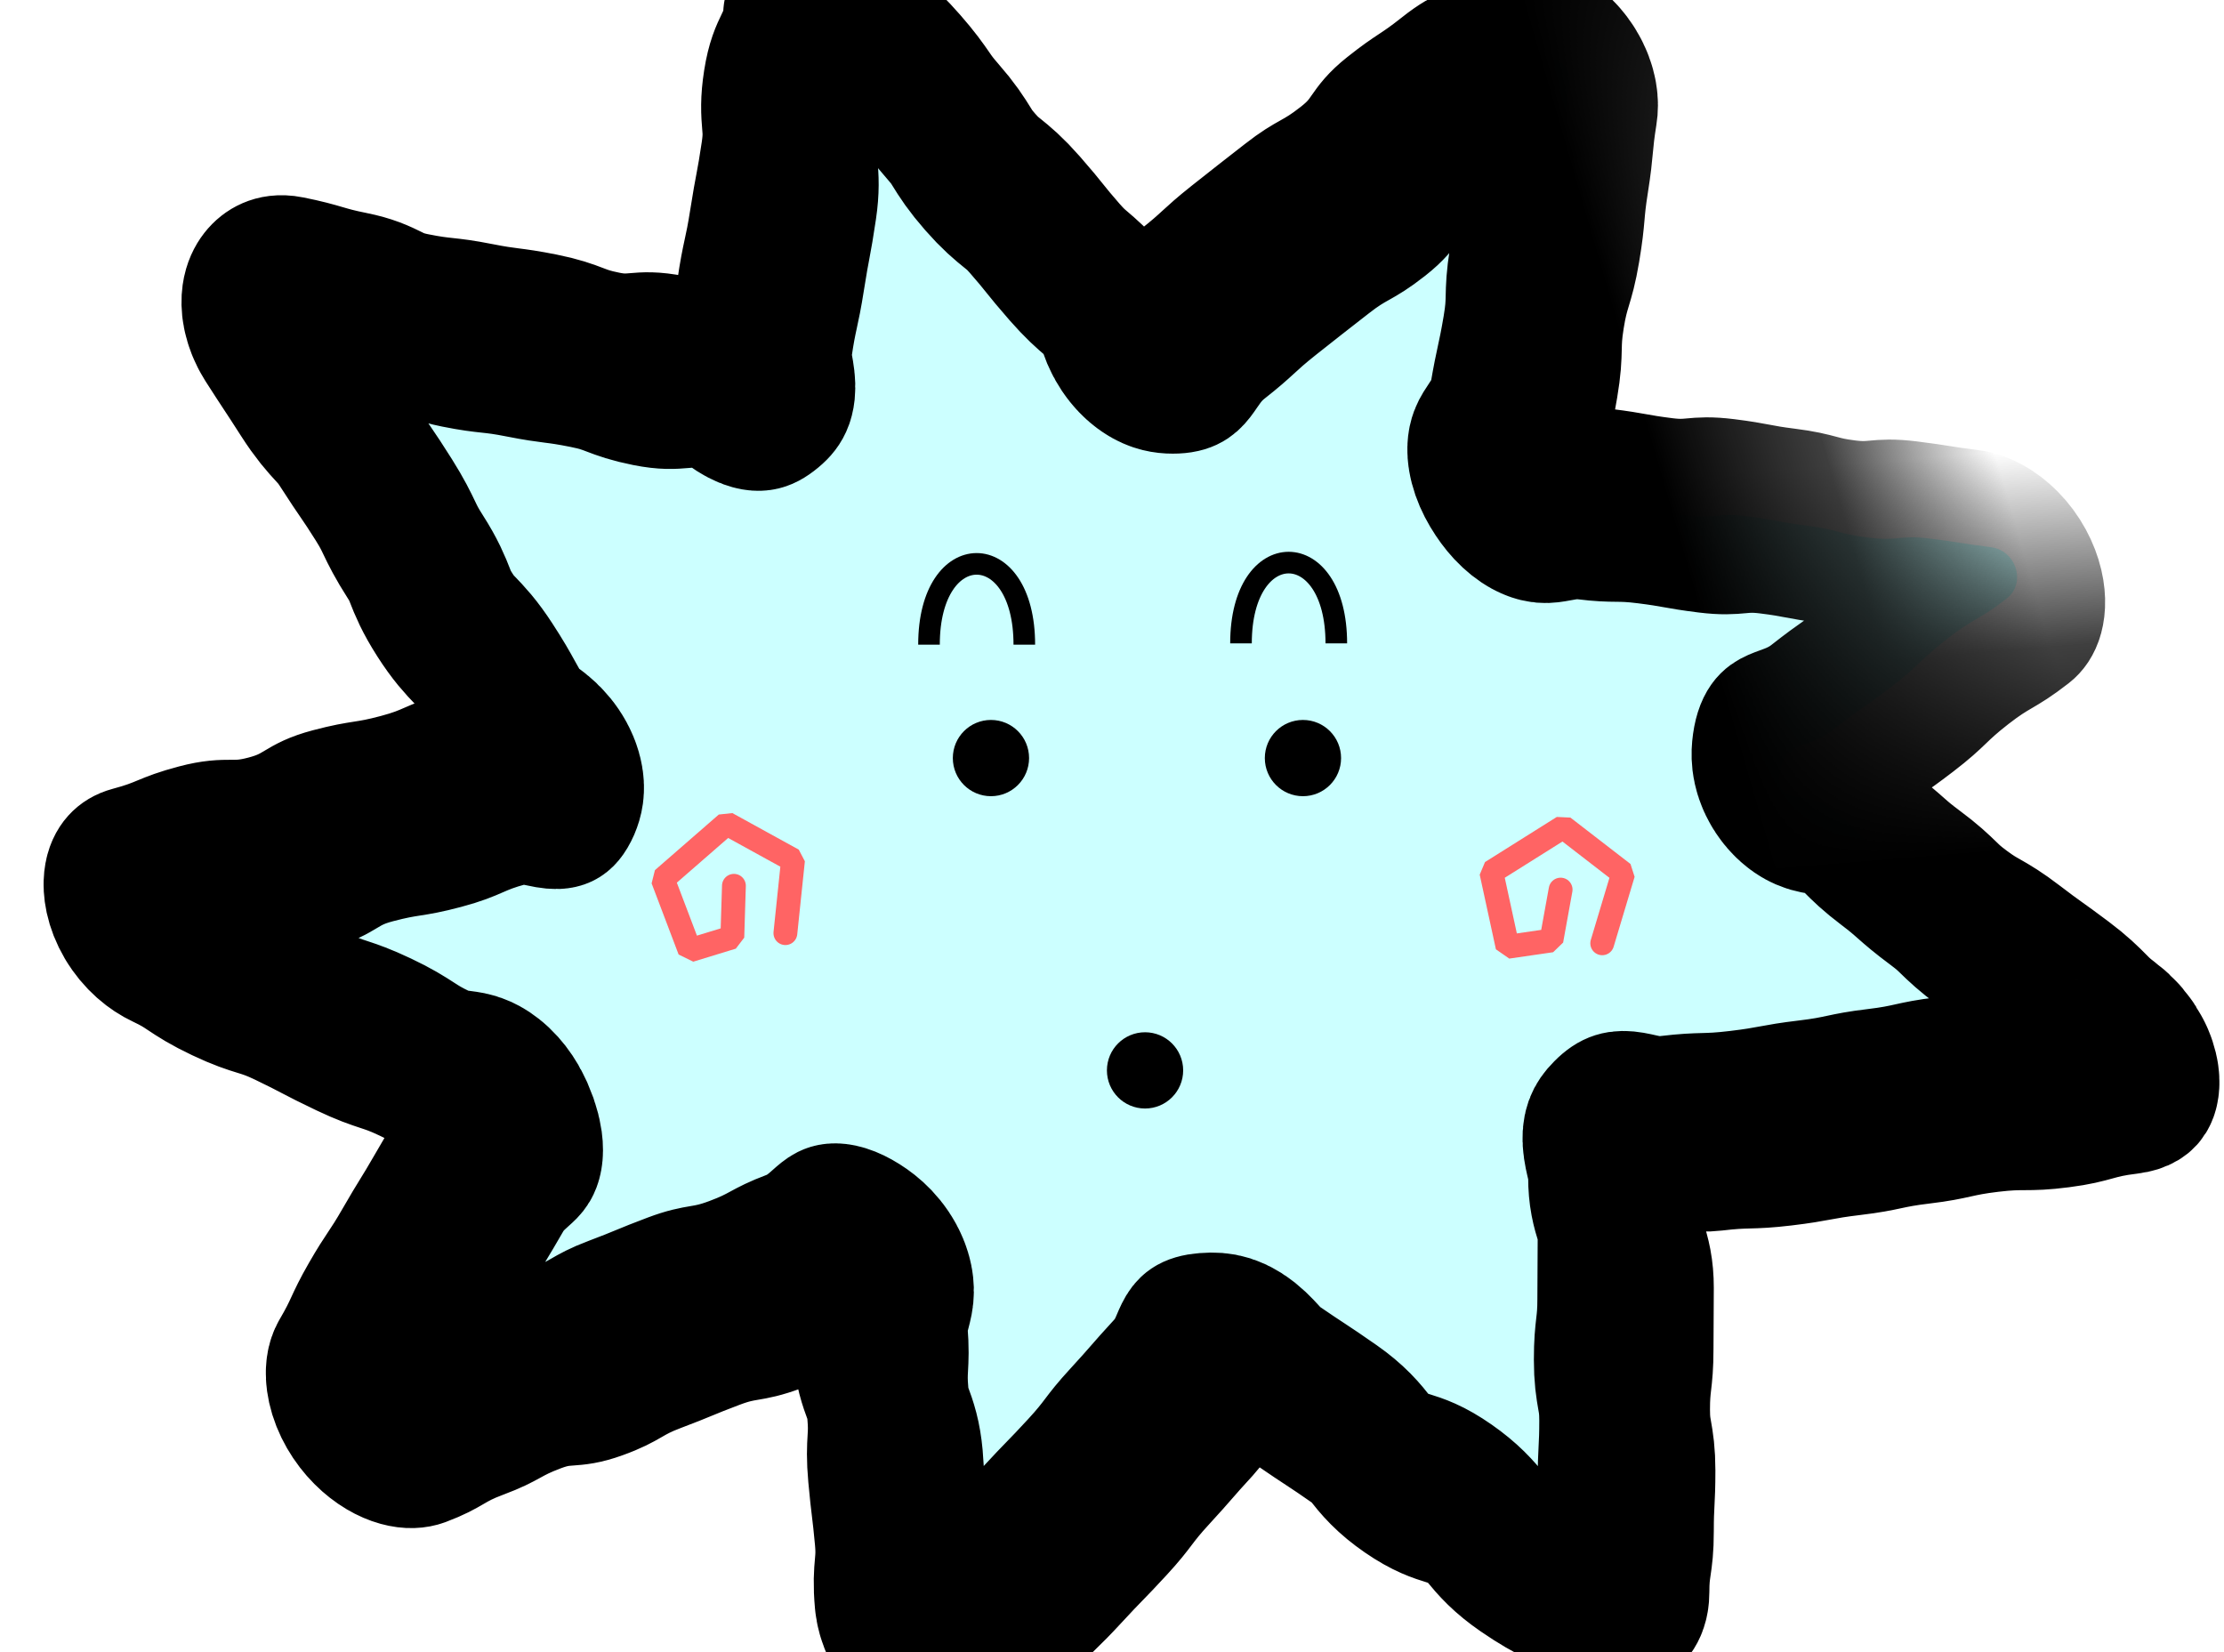 <?xml version="1.0" encoding="UTF-8"?>
<svg id="_아이콘" data-name="아이콘" xmlns="http://www.w3.org/2000/svg" width="70" height="52" xmlns:xlink="http://www.w3.org/1999/xlink" viewBox="0 0 70 52">
  <defs>
    <pattern id="_6_dpi_90_" data-name="6 dpi 90%" x="0" y="0" width="48" height="48" patternTransform="translate(-91.83 -27638.35) rotate(73.82) scale(6.39 5.16) skewX(-9.37)" patternUnits="userSpaceOnUse" viewBox="0 0 48 48">
      <g>
        <rect width="48" height="48" fill="none"/>
        <path d="M12.6,70.73c6.3,0,11.4-5.1,11.4-11.4s-5.1-11.4-11.4-11.4S1.2,53.04,1.2,59.33s5.1,11.4,11.4,11.4Z"/>
        <g>
          <path d="M24,58.8c5.96,0,10.8-4.83,10.8-10.8s-4.84-10.8-10.8-10.8-10.8,4.84-10.8,10.8,4.83,10.8,10.8,10.8Z"/>
          <circle cx="48" cy="48" r="10.8"/>
          <path d="M24,34.8c5.96,0,10.8-4.83,10.8-10.8s-4.84-10.8-10.8-10.8-10.8,4.84-10.8,10.8,4.83,10.8,10.8,10.8Z"/>
          <circle cx="48" cy="24" r="10.8"/>
          <path d="M36,46.8c5.96,0,10.8-4.83,10.8-10.8s-4.84-10.8-10.8-10.8-10.8,4.84-10.8,10.8,4.83,10.8,10.8,10.8Z"/>
          <path d="M12.6,48.07c6.3,0,11.4-5.1,11.4-11.4s-5.1-11.4-11.4-11.4S1.2,30.37,1.2,36.67s5.1,11.4,11.4,11.4Z"/>
          <path d="M36,22.8c5.96,0,10.8-4.83,10.8-10.8S41.96,1.2,36,1.2s-10.8,4.84-10.8,10.8,4.83,10.8,10.8,10.8Z"/>
          <path d="M12.6,22.73c6.3,0,11.4-5.1,11.4-11.4S18.9-.07,12.6-.07,1.2,5.04,1.2,11.33s5.1,11.4,11.4,11.4Z"/>
        </g>
        <g>
          <circle cy="48" r="10.8"/>
          <circle cy="24" r="10.8"/>
        </g>
        <g>
          <path d="M24,10.8c5.96,0,10.8-4.83,10.8-10.8s-4.84-10.8-10.8-10.8S13.2-5.96,13.2,0s4.83,10.8,10.8,10.8Z"/>
          <circle cx="48" r="10.8"/>
          <path d="M12.6.07c6.3,0,11.4-5.1,11.4-11.4s-5.1-11.4-11.4-11.4S1.2-17.63,1.2-11.33,6.3.07,12.6.07Z"/>
        </g>
        <circle r="10.8"/>
      </g>
    </pattern>
  </defs>
  <g>
    <path d="M25.57,1.33c-.17,1.09-.5,1.04-.67,2.13s.09,1.13-.07,2.22-.2,1.09-.37,2.18-.24,1.08-.4,2.18.5,1.44-.38,2.11c-.81.62-.91-.23-1.91-.43s-1.06.09-2.06-.11-.97-.37-1.97-.57-1.01-.13-2.02-.33-1.02-.11-2.02-.31-.95-.47-1.95-.67-.99-.29-1.99-.49c-.83-.17-1.57.81-1.16,1.46.55.86.56.85,1.11,1.71s.7.76,1.25,1.62.58.84,1.12,1.7.44.93.99,1.79.38.97.93,1.83.72.75,1.28,1.61.5.9,1.05,1.76,1.47.75,1.07,1.69c-.44,1-1.04.13-2.09.41s-1.01.44-2.06.72-1.08.17-2.14.45-.97.58-2.03.86-1.13,0-2.19.28-1.02.42-2.07.7c-.82.22-.92,1.17-.16,1.53.97.46.9.6,1.87,1.06s1.04.32,2,.78.95.5,1.92.96,1.03.34,2,.8.91.59,1.88,1.05,1.43-.05,1.79.97c.33.95-.34.82-.84,1.69s-.52.86-1.02,1.73-.53.86-1.03,1.73-.56.84-1.06,1.71-.42.92-.93,1.79c-.41.71.5,1.64,1.34,1.33.93-.35.87-.51,1.81-.86s.88-.48,1.81-.83,1.03-.08,1.97-.42.88-.5,1.81-.85.92-.38,1.85-.73,1-.17,1.94-.52.89-.48,1.82-.83,1.03-1.22,1.87-.69.15.98.23,1.97-.06,1,.03,1.99.36.97.45,1.96-.06,1,.03,1.99.12.99.21,1.98-.09,1.01,0,2c.07.77,1.23,1.02,1.78.41.7-.76.79-.67,1.49-1.43s.74-.72,1.44-1.48.72-.74,1.42-1.5.63-.83,1.33-1.59.68-.78,1.38-1.54.36-1.4,1.39-1.48c1.09-.09.97.47,1.87,1.09s.92.6,1.82,1.23.71.91,1.61,1.53,1.11.34,2.01.97.73.89,1.63,1.51.99.51,1.89,1.14c.64.45,1.56.05,1.56-.66,0-.96.14-.96.14-1.91s.05-.96.05-1.91-.17-.96-.17-1.92.11-.96.11-1.91.01-.96.01-1.92-.3-.96-.3-1.92-.5-1.24.18-1.92c.77-.78,1.09-.11,2.18-.24s1.1-.03,2.19-.16,1.08-.2,2.17-.33,1.08-.23,2.17-.36,1.08-.24,2.17-.37,1.11,0,2.2-.14,1.07-.3,2.16-.43c.83-.1,1.07-.7.43-1.18-.77-.58-.69-.7-1.46-1.28s-.79-.56-1.56-1.15-.85-.49-1.63-1.07-.7-.68-1.48-1.26-.73-.64-1.51-1.23-.69-.7-1.47-1.28-1.68-.06-1.59-1.03c.11-1.13.8-.74,1.69-1.44s.93-.66,1.83-1.35.83-.79,1.73-1.49.99-.58,1.89-1.28c.62-.48.31-1.52-.51-1.62-.96-.12-.95-.15-1.91-.27s-.98.09-1.94-.03-.94-.25-1.9-.37-.95-.18-1.91-.3-.98.09-1.94-.03-.95-.17-1.91-.29-.97-.01-1.93-.13-1.41.48-1.94-.32c-.6-.9.31-1.07.49-2.13s.23-1.06.41-2.12.03-1.09.2-2.15.31-1.04.49-2.11.1-1.08.27-2.15.1-1.08.27-2.15c.13-.79-.82-1.14-1.5-.6-.83.66-.98.47-1.81,1.13s-.89.59-1.72,1.25-.63.91-1.47,1.57-.94.53-1.77,1.18-.84.65-1.67,1.31-.78.72-1.62,1.38-.67,1.36-1.73,1.31c-.97-.05-.57-.85-1.21-1.58s-.75-.64-1.39-1.37-.61-.76-1.25-1.49-.77-.62-1.41-1.35-.52-.84-1.16-1.57-.56-.81-1.2-1.54-.73-.66-1.38-1.39c-.53-.6-1.46-.34-1.58.41Z" fill="#cff"/>
    <path d="M25.57,1.33c-.17,1.09-.5,1.04-.67,2.13s.09,1.13-.07,2.22-.2,1.09-.37,2.18-.24,1.08-.4,2.18.5,1.44-.38,2.11c-.81.62-.91-.23-1.91-.43s-1.06.09-2.06-.11-.97-.37-1.97-.57-1.01-.13-2.02-.33-1.02-.11-2.02-.31-.95-.47-1.95-.67-.99-.29-1.99-.49c-.83-.17-1.57.81-1.16,1.46.55.86.56.85,1.11,1.71s.7.76,1.25,1.62.58.84,1.12,1.7.44.93.99,1.79.38.97.93,1.83.72.75,1.28,1.61.5.9,1.05,1.76,1.47.75,1.07,1.69c-.44,1-1.04.13-2.09.41s-1.01.44-2.06.72-1.08.17-2.14.45-.97.58-2.03.86-1.13,0-2.19.28-1.02.42-2.07.7c-.82.22-.92,1.17-.16,1.53.97.46.9.6,1.87,1.06s1.04.32,2,.78.95.5,1.92.96,1.03.34,2,.8.91.59,1.88,1.05,1.43-.05,1.79.97c.33.95-.34.82-.84,1.69s-.52.86-1.02,1.73-.53.86-1.03,1.73-.56.84-1.06,1.71-.42.92-.93,1.79c-.41.71.5,1.64,1.34,1.33.93-.35.87-.51,1.81-.86s.88-.48,1.81-.83,1.03-.08,1.97-.42.88-.5,1.81-.85.92-.38,1.85-.73,1-.17,1.94-.52.89-.48,1.82-.83,1.03-1.22,1.87-.69.15.98.23,1.97-.06,1,.03,1.99.36.97.45,1.96-.06,1,.03,1.99.12.99.21,1.98-.09,1.01,0,2c.07.77,1.23,1.02,1.78.41.7-.76.79-.67,1.49-1.43s.74-.72,1.44-1.48.72-.74,1.42-1.5.63-.83,1.33-1.59.68-.78,1.38-1.54.36-1.4,1.39-1.48c1.09-.09.97.47,1.87,1.09s.92.6,1.82,1.23.71.91,1.61,1.53,1.11.34,2.01.97.73.89,1.63,1.51.99.51,1.89,1.14c.64.45,1.56.05,1.56-.66,0-.96.14-.96.14-1.91s.05-.96.05-1.91-.17-.96-.17-1.92.11-.96.11-1.91.01-.96.01-1.92-.3-.96-.3-1.92-.5-1.24.18-1.92c.77-.78,1.09-.11,2.18-.24s1.1-.03,2.19-.16,1.08-.2,2.17-.33,1.08-.23,2.17-.36,1.08-.24,2.17-.37,1.11,0,2.2-.14,1.07-.3,2.16-.43c.83-.1,1.07-.7.43-1.18-.77-.58-.69-.7-1.46-1.28s-.79-.56-1.56-1.15-.85-.49-1.63-1.07-.7-.68-1.48-1.26-.73-.64-1.51-1.23-.69-.7-1.47-1.28-1.68-.06-1.59-1.03c.11-1.13.8-.74,1.69-1.44s.93-.66,1.83-1.35.83-.79,1.73-1.49.99-.58,1.89-1.28c.62-.48.31-1.52-.51-1.62-.96-.12-.95-.15-1.91-.27s-.98.09-1.94-.03-.94-.25-1.9-.37-.95-.18-1.91-.3-.98.09-1.94-.03-.95-.17-1.91-.29-.97-.01-1.93-.13-1.41.48-1.94-.32c-.6-.9.31-1.07.49-2.13s.23-1.06.41-2.12.03-1.09.2-2.15.31-1.04.49-2.11.1-1.08.27-2.15.1-1.08.27-2.15c.13-.79-.82-1.14-1.5-.6-.83.66-.98.47-1.81,1.13s-.89.59-1.72,1.25-.63.91-1.47,1.57-.94.53-1.77,1.18-.84.65-1.67,1.31-.78.72-1.62,1.38-.67,1.36-1.73,1.31c-.97-.05-.57-.85-1.21-1.58s-.75-.64-1.39-1.37-.61-.76-1.25-1.49-.77-.62-1.41-1.35-.52-.84-1.16-1.57-.56-.81-1.2-1.54-.73-.66-1.38-1.39c-.53-.6-1.46-.34-1.58.41Z" fill="none" stroke="url(#_6_dpi_90_)" stroke-linecap="round" stroke-linejoin="round"/>
  </g>
  <path d="M29.24,20.29c0-3.39,3-3.39,3,0" fill="none" stroke="#000" stroke-miterlimit="10" stroke-width=".68"/>
  <path d="M39.06,20.25c0-3.39,3-3.39,3,0" fill="none" stroke="#000" stroke-miterlimit="10" stroke-width=".68"/>
  <circle cx="31.19" cy="23.86" r=".86" stroke="#000" stroke-miterlimit="10" stroke-width=".68"/>
  <circle cx="41.01" cy="23.86" r=".86" stroke="#000" stroke-miterlimit="10" stroke-width=".68"/>
  <circle cx="36.04" cy="33.69" r=".86" stroke="#000" stroke-miterlimit="10" stroke-width=".68"/>
  <polyline points="24.72 29.37 24.96 27.07 22.87 25.92 20.86 27.67 21.71 29.91 23.05 29.5 23.1 27.88" fill="none" stroke="#ff6464" stroke-linecap="round" stroke-linejoin="bevel" stroke-width=".75"/>
  <polyline points="50.43 29.69 51.09 27.49 49.2 26.03 46.94 27.45 47.45 29.8 48.83 29.6 49.12 28" fill="none" stroke="#ff6464" stroke-linecap="round" stroke-linejoin="bevel" stroke-width=".75"/>
</svg>